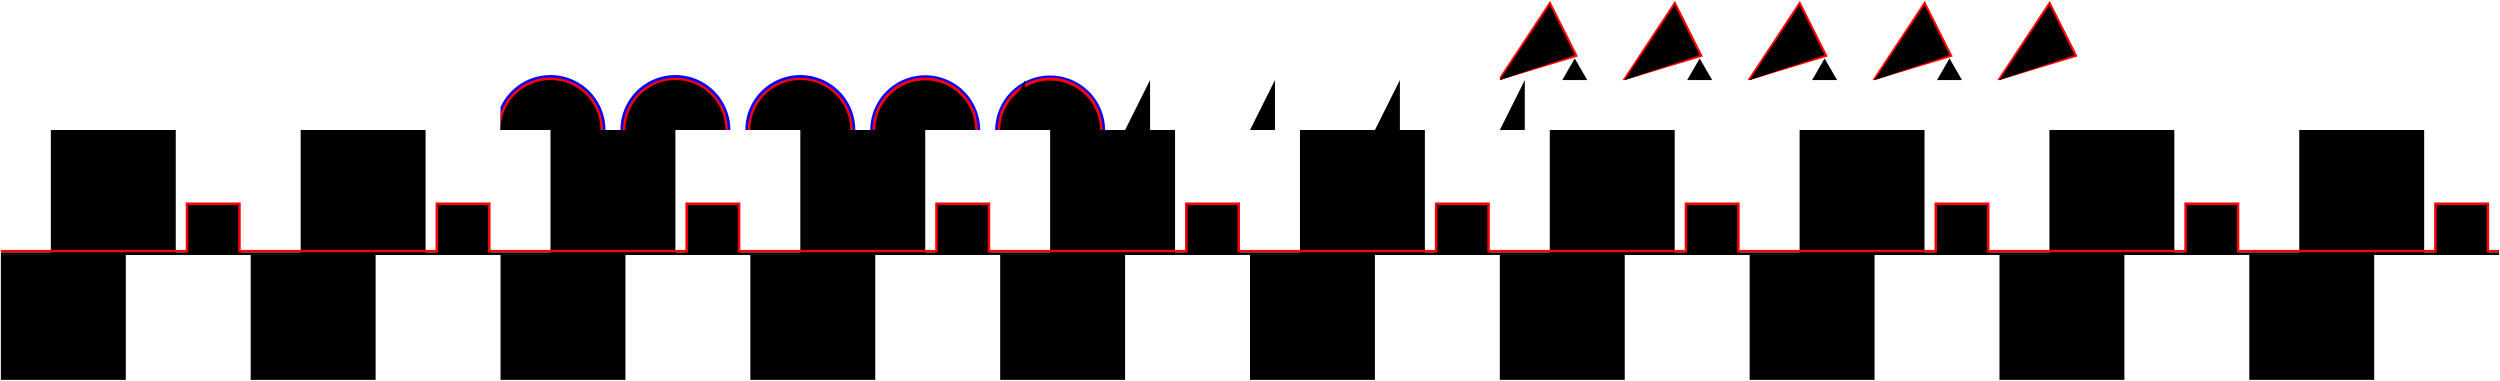 <?xml version="1.0" encoding="utf-8"?>
<svg xmlns="http://www.w3.org/2000/svg" fill="none" version="1.1" viewBox="-1 -431.006 2836.65 432.006" x="-1pt" y="-431.006pt" width="2836.65pt" height="432.006pt" stroke-width="0.567" stroke-miterlimit="10">
 <defs>
  <clipPath id="clippath140424716583600">
   <path d="M0 -0L2834.65 -0L2834.65 -141.732L0 -141.732Z"/>
  </clipPath>
  <clipPath id="clippath140424716585448">
   <path d="M0 -141.732L2834.65 -141.732L2834.65 -425.197L0 -425.197Z"/>
  </clipPath>
  <clipPath id="clippath140424716136800">
   <path d="M0 -141.732L2834.65 -141.732L2834.65 -481.89L0 -481.89Z"/>
  </clipPath>
  <clipPath id="clippath140424716138648">
   <path d="M0 -141.732L2834.65 -141.732L2834.65 -286.299L0 -286.299Z"/>
  </clipPath>
  <clipPath id="clippath140424716138984">
   <path d="M0 -141.732L2834.65 -141.732L2834.65 -481.89L0 -481.89Z"/>
  </clipPath>
  <clipPath id="clippath140424716177760">
   <path d="M0 -141.732L2834.65 -141.732L2834.65 -286.299L0 -286.299Z"/>
  </clipPath>
  <clipPath id="clippath140424716178096">
   <path d="M566.929 -283.465L1700.79 -283.465L1700.79 -1190.55L566.929 -1190.55Z"/>
  </clipPath>
  <clipPath id="clippath140424716179104">
   <path d="M566.929 -283.465L1700.79 -283.465L1700.79 -1190.55L566.929 -1190.55Z"/>
  </clipPath>
  <clipPath id="clippath140424716180112">
   <path d="M566.929 -283.465L1700.79 -283.465L1700.79 -1190.55L566.929 -1190.55Z"/>
  </clipPath>
  <clipPath id="clippath140424716181120">
   <path d="M1133.86 -283.465L2834.65 -283.465L2834.65 -623.622L1133.86 -623.622Z"/>
  </clipPath>
  <clipPath id="clippath140424716215240">
   <path d="M1700.79 -340.157L3968.5 -340.157L3968.5 -1105.51L1700.79 -1105.51Z"/>
  </clipPath>
  <clipPath id="clippath140424716216528">
   <path d="M1700.79 -340.157L3968.5 -340.157L3968.5 -1105.51L1700.79 -1105.51Z"/>
  </clipPath>
  <clipPath id="clippath140424716217816">
   <path d="M1700.79 -340.157L3968.5 -340.157L3968.5 -704.864L1700.79 -704.864Z"/>
  </clipPath>
 </defs>
 <g clip-path="url(#clippath140424716583600)">
  <path d="M0 -0L141.732 -0L141.732 -141.732L0 -141.732Z" fill="#000"/>
  <path d="M283.465 -0L425.197 -0L425.197 -141.732L283.465 -141.732Z" fill="#000"/>
  <path d="M566.929 -0L708.661 -0L708.661 -141.732L566.929 -141.732Z" fill="#000"/>
  <path d="M850.394 -0L992.126 -0L992.126 -141.732L850.394 -141.732Z" fill="#000"/>
  <path d="M1133.86 -0L1275.59 -0L1275.59 -141.732L1133.86 -141.732Z" fill="#000"/>
  <path d="M1417.32 -0L1559.06 -0L1559.06 -141.732L1417.32 -141.732Z" fill="#000"/>
  <path d="M1700.79 -0L1842.52 -0L1842.52 -141.732L1700.79 -141.732Z" fill="#000"/>
  <path d="M1984.25 -0L2125.98 -0L2125.98 -141.732L1984.25 -141.732Z" fill="#000"/>
  <path d="M2267.72 -0L2409.45 -0L2409.45 -141.732L2267.72 -141.732Z" fill="#000"/>
  <path d="M2551.18 -0L2692.91 -0L2692.91 -141.732L2551.18 -141.732Z" fill="#000"/>
 </g>
 <g clip-path="url(#clippath140424716585448)">
  <path d="M56.693 -141.732L198.425 -141.732L198.425 -283.465L56.693 -283.465Z" fill="#000"/>
  <path d="M340.157 -141.732L481.89 -141.732L481.89 -283.465L340.157 -283.465Z" fill="#000"/>
  <path d="M623.622 -141.732L765.354 -141.732L765.354 -283.465L623.622 -283.465Z" fill="#000"/>
  <path d="M907.087 -141.732L1048.82 -141.732L1048.82 -283.465L907.087 -283.465Z" fill="#000"/>
  <path d="M1190.55 -141.732L1332.28 -141.732L1332.28 -283.465L1190.55 -283.465Z" fill="#000"/>
  <path d="M1474.02 -141.732L1615.75 -141.732L1615.75 -283.465L1474.02 -283.465Z" fill="#000"/>
  <path d="M1757.48 -141.732L1899.21 -141.732L1899.21 -283.465L1757.48 -283.465Z" fill="#000"/>
  <path d="M2040.94 -141.732L2182.68 -141.732L2182.68 -283.465L2040.94 -283.465Z" fill="#000"/>
  <path d="M2324.41 -141.732L2466.14 -141.732L2466.14 -283.465L2324.41 -283.465Z" fill="#000"/>
  <path d="M2607.87 -141.732L2749.61 -141.732L2749.61 -283.465L2607.87 -283.465Z" fill="#000"/>
 </g>
 <g clip-path="url(#clippath140424716136800)">
  <path d="M209.764 -138.898L272.126 -138.898L272.126 -201.26L209.764 -201.26Z" fill="#f00"/>
  <path d="M493.228 -138.898L555.591 -138.898L555.591 -201.26L493.228 -201.26Z" fill="#f00"/>
  <path d="M776.693 -138.898L839.055 -138.898L839.055 -201.26L776.693 -201.26Z" fill="#f00"/>
  <path d="M1060.16 -138.898L1122.52 -138.898L1122.52 -201.26L1060.16 -201.26Z" fill="#f00"/>
  <path d="M1343.62 -138.898L1405.98 -138.898L1405.98 -201.26L1343.62 -201.26Z" fill="#f00"/>
  <path d="M1627.09 -138.898L1689.45 -138.898L1689.45 -201.26L1627.09 -201.26Z" fill="#f00"/>
  <path d="M1910.55 -138.898L1972.91 -138.898L1972.91 -201.26L1910.55 -201.26Z" fill="#f00"/>
  <path d="M2194.02 -138.898L2256.38 -138.898L2256.38 -201.26L2194.02 -201.26Z" fill="#f00"/>
  <path d="M2477.48 -138.898L2539.84 -138.898L2539.84 -201.26L2477.48 -201.26Z" fill="#f00"/>
  <path d="M2760.94 -138.898L2823.31 -138.898L2823.31 -201.26L2760.94 -201.26Z" fill="#f00"/>
 </g>
 <g clip-path="url(#clippath140424716138648)">
  <path d="M0 -144.567L2834.65 -144.567L2834.65 -147.402L0 -147.402Z" fill="#f00"/>
 </g>
 <g clip-path="url(#clippath140424716138984)">
  <path d="M212.598 -141.732L269.291 -141.732L269.291 -198.425L212.598 -198.425Z" fill="#000"/>
  <path d="M496.063 -141.732L552.756 -141.732L552.756 -198.425L496.063 -198.425Z" fill="#000"/>
  <path d="M779.528 -141.732L836.22 -141.732L836.22 -198.425L779.528 -198.425Z" fill="#000"/>
  <path d="M1062.99 -141.732L1119.69 -141.732L1119.69 -198.425L1062.99 -198.425Z" fill="#000"/>
  <path d="M1346.46 -141.732L1403.15 -141.732L1403.15 -198.425L1346.46 -198.425Z" fill="#000"/>
  <path d="M1629.92 -141.732L1686.61 -141.732L1686.61 -198.425L1629.92 -198.425Z" fill="#000"/>
  <path d="M1913.39 -141.732L1970.08 -141.732L1970.08 -198.425L1913.39 -198.425Z" fill="#000"/>
  <path d="M2196.85 -141.732L2253.54 -141.732L2253.54 -198.425L2196.85 -198.425Z" fill="#000"/>
  <path d="M2480.31 -141.732L2537.01 -141.732L2537.01 -198.425L2480.31 -198.425Z" fill="#000"/>
  <path d="M2763.78 -141.732L2820.47 -141.732L2820.47 -198.425L2763.78 -198.425Z" fill="#000"/>
 </g>
 <g clip-path="url(#clippath140424716177760)">
  <path d="M0 -141.732L2834.65 -141.732L2834.65 -144.567L0 -144.567Z" fill="#000"/>
 </g>
 <g clip-path="url(#clippath140424716178096)">
  <path d="M685.984 -283.465A62.362 62.362 0 0 0 561.26 -283.465L685.984 -283.465" fill="#00f"/>
  <path d="M827.717 -283.465A62.362 62.362 0 0 0 702.992 -283.465L827.717 -283.465" fill="#00f"/>
  <path d="M969.449 -283.465A62.362 62.362 0 0 0 844.724 -283.465L969.449 -283.465" fill="#00f"/>
  <path d="M1111.18 -283.465A62.362 62.362 0 0 0 986.457 -283.465L1111.18 -283.465" fill="#00f"/>
  <path d="M1252.91 -283.465A62.362 62.362 0 0 0 1128.19 -283.465L1252.91 -283.465" fill="#00f"/>
 </g>
 <g clip-path="url(#clippath140424716179104)">
  <path d="M683.15 -283.465A59.528 59.528 0 0 0 564.094 -283.465L683.15 -283.465" fill="#f00"/>
  <path d="M824.882 -283.465A59.528 59.528 0 0 0 705.827 -283.465L824.882 -283.465" fill="#f00"/>
  <path d="M966.614 -283.465A59.528 59.528 0 0 0 847.559 -283.465L966.614 -283.465" fill="#f00"/>
  <path d="M1108.35 -283.465A59.528 59.528 0 0 0 989.291 -283.465L1108.35 -283.465" fill="#f00"/>
  <path d="M1250.08 -283.465A59.528 59.528 0 0 0 1131.02 -283.465L1250.08 -283.465" fill="#f00"/>
 </g>
 <g clip-path="url(#clippath140424716180112)">
  <path d="M680.315 -283.465A56.693 56.693 0 0 0 566.929 -283.465L680.315 -283.465" fill="#000"/>
  <path d="M822.047 -283.465A56.693 56.693 0 0 0 708.661 -283.465L822.047 -283.465" fill="#000"/>
  <path d="M963.78 -283.465A56.693 56.693 0 0 0 850.394 -283.465L963.78 -283.465" fill="#000"/>
  <path d="M1105.51 -283.465A56.693 56.693 0 0 0 992.126 -283.465L1105.51 -283.465" fill="#000"/>
  <path d="M1247.24 -283.465A56.693 56.693 0 0 0 1133.86 -283.465L1247.24 -283.465" fill="#000"/>
 </g>
 <g clip-path="url(#clippath140424716181120)">
  <path d="M1133.86 -283.465L1162.2 -340.157L1162.2 -283.465L1133.86 -283.465" fill="#000"/>
  <path d="M1275.59 -283.465L1303.94 -340.157L1303.94 -283.465L1275.59 -283.465" fill="#000"/>
  <path d="M1417.32 -283.465L1445.67 -340.157L1445.67 -283.465L1417.32 -283.465" fill="#000"/>
  <path d="M1559.06 -283.465L1587.4 -340.157L1587.4 -283.465L1559.06 -283.465" fill="#000"/>
  <path d="M1700.79 -283.465L1729.13 -340.157L1729.13 -283.465L1700.79 -283.465" fill="#000"/>
 </g>
 <g clip-path="url(#clippath140424716215240)">
  <path d="M1700.79 -340.157L1695.98 -336.485L1757.78 -430.006L1789.43 -367.013Z" fill="#f00"/>
  <path d="M1842.52 -340.157L1837.71 -336.485L1899.51 -430.006L1931.16 -367.013Z" fill="#f00"/>
  <path d="M1984.25 -340.157L1979.44 -336.485L2041.24 -430.006L2072.89 -367.013Z" fill="#f00"/>
  <path d="M2125.98 -340.157L2121.18 -336.485L2182.98 -430.006L2214.62 -367.013Z" fill="#f00"/>
  <path d="M2267.72 -340.157L2262.91 -336.485L2324.71 -430.006L2356.36 -367.013Z" fill="#f00"/>
 </g>
 <g clip-path="url(#clippath140424716216528)">
  <path d="M1700.79 -340.157L1757.48 -425.197L1785.83 -368.504L1700.79 -340.157Z" fill="#000"/>
  <path d="M1842.52 -340.157L1899.21 -425.197L1927.56 -368.504L1842.52 -340.157Z" fill="#000"/>
  <path d="M1984.25 -340.157L2040.94 -425.197L2069.29 -368.504L1984.25 -340.157Z" fill="#000"/>
  <path d="M2125.98 -340.157L2182.68 -425.197L2211.02 -368.504L2125.98 -340.157Z" fill="#000"/>
  <path d="M2267.72 -340.157L2324.41 -425.197L2352.76 -368.504L2267.72 -340.157Z" fill="#000"/>
 </g>
 <g clip-path="url(#clippath140424716217816)">
  <path d="M1771.65 -340.157L1785.83 -364.706L1800 -340.157Z" fill="#000"/>
  <path d="M1913.39 -340.157L1927.56 -364.706L1941.73 -340.157Z" fill="#000"/>
  <path d="M2055.12 -340.157L2069.29 -364.706L2083.46 -340.157Z" fill="#000"/>
  <path d="M2196.85 -340.157L2211.02 -364.706L2225.2 -340.157Z" fill="#000"/>
 </g>
</svg>
